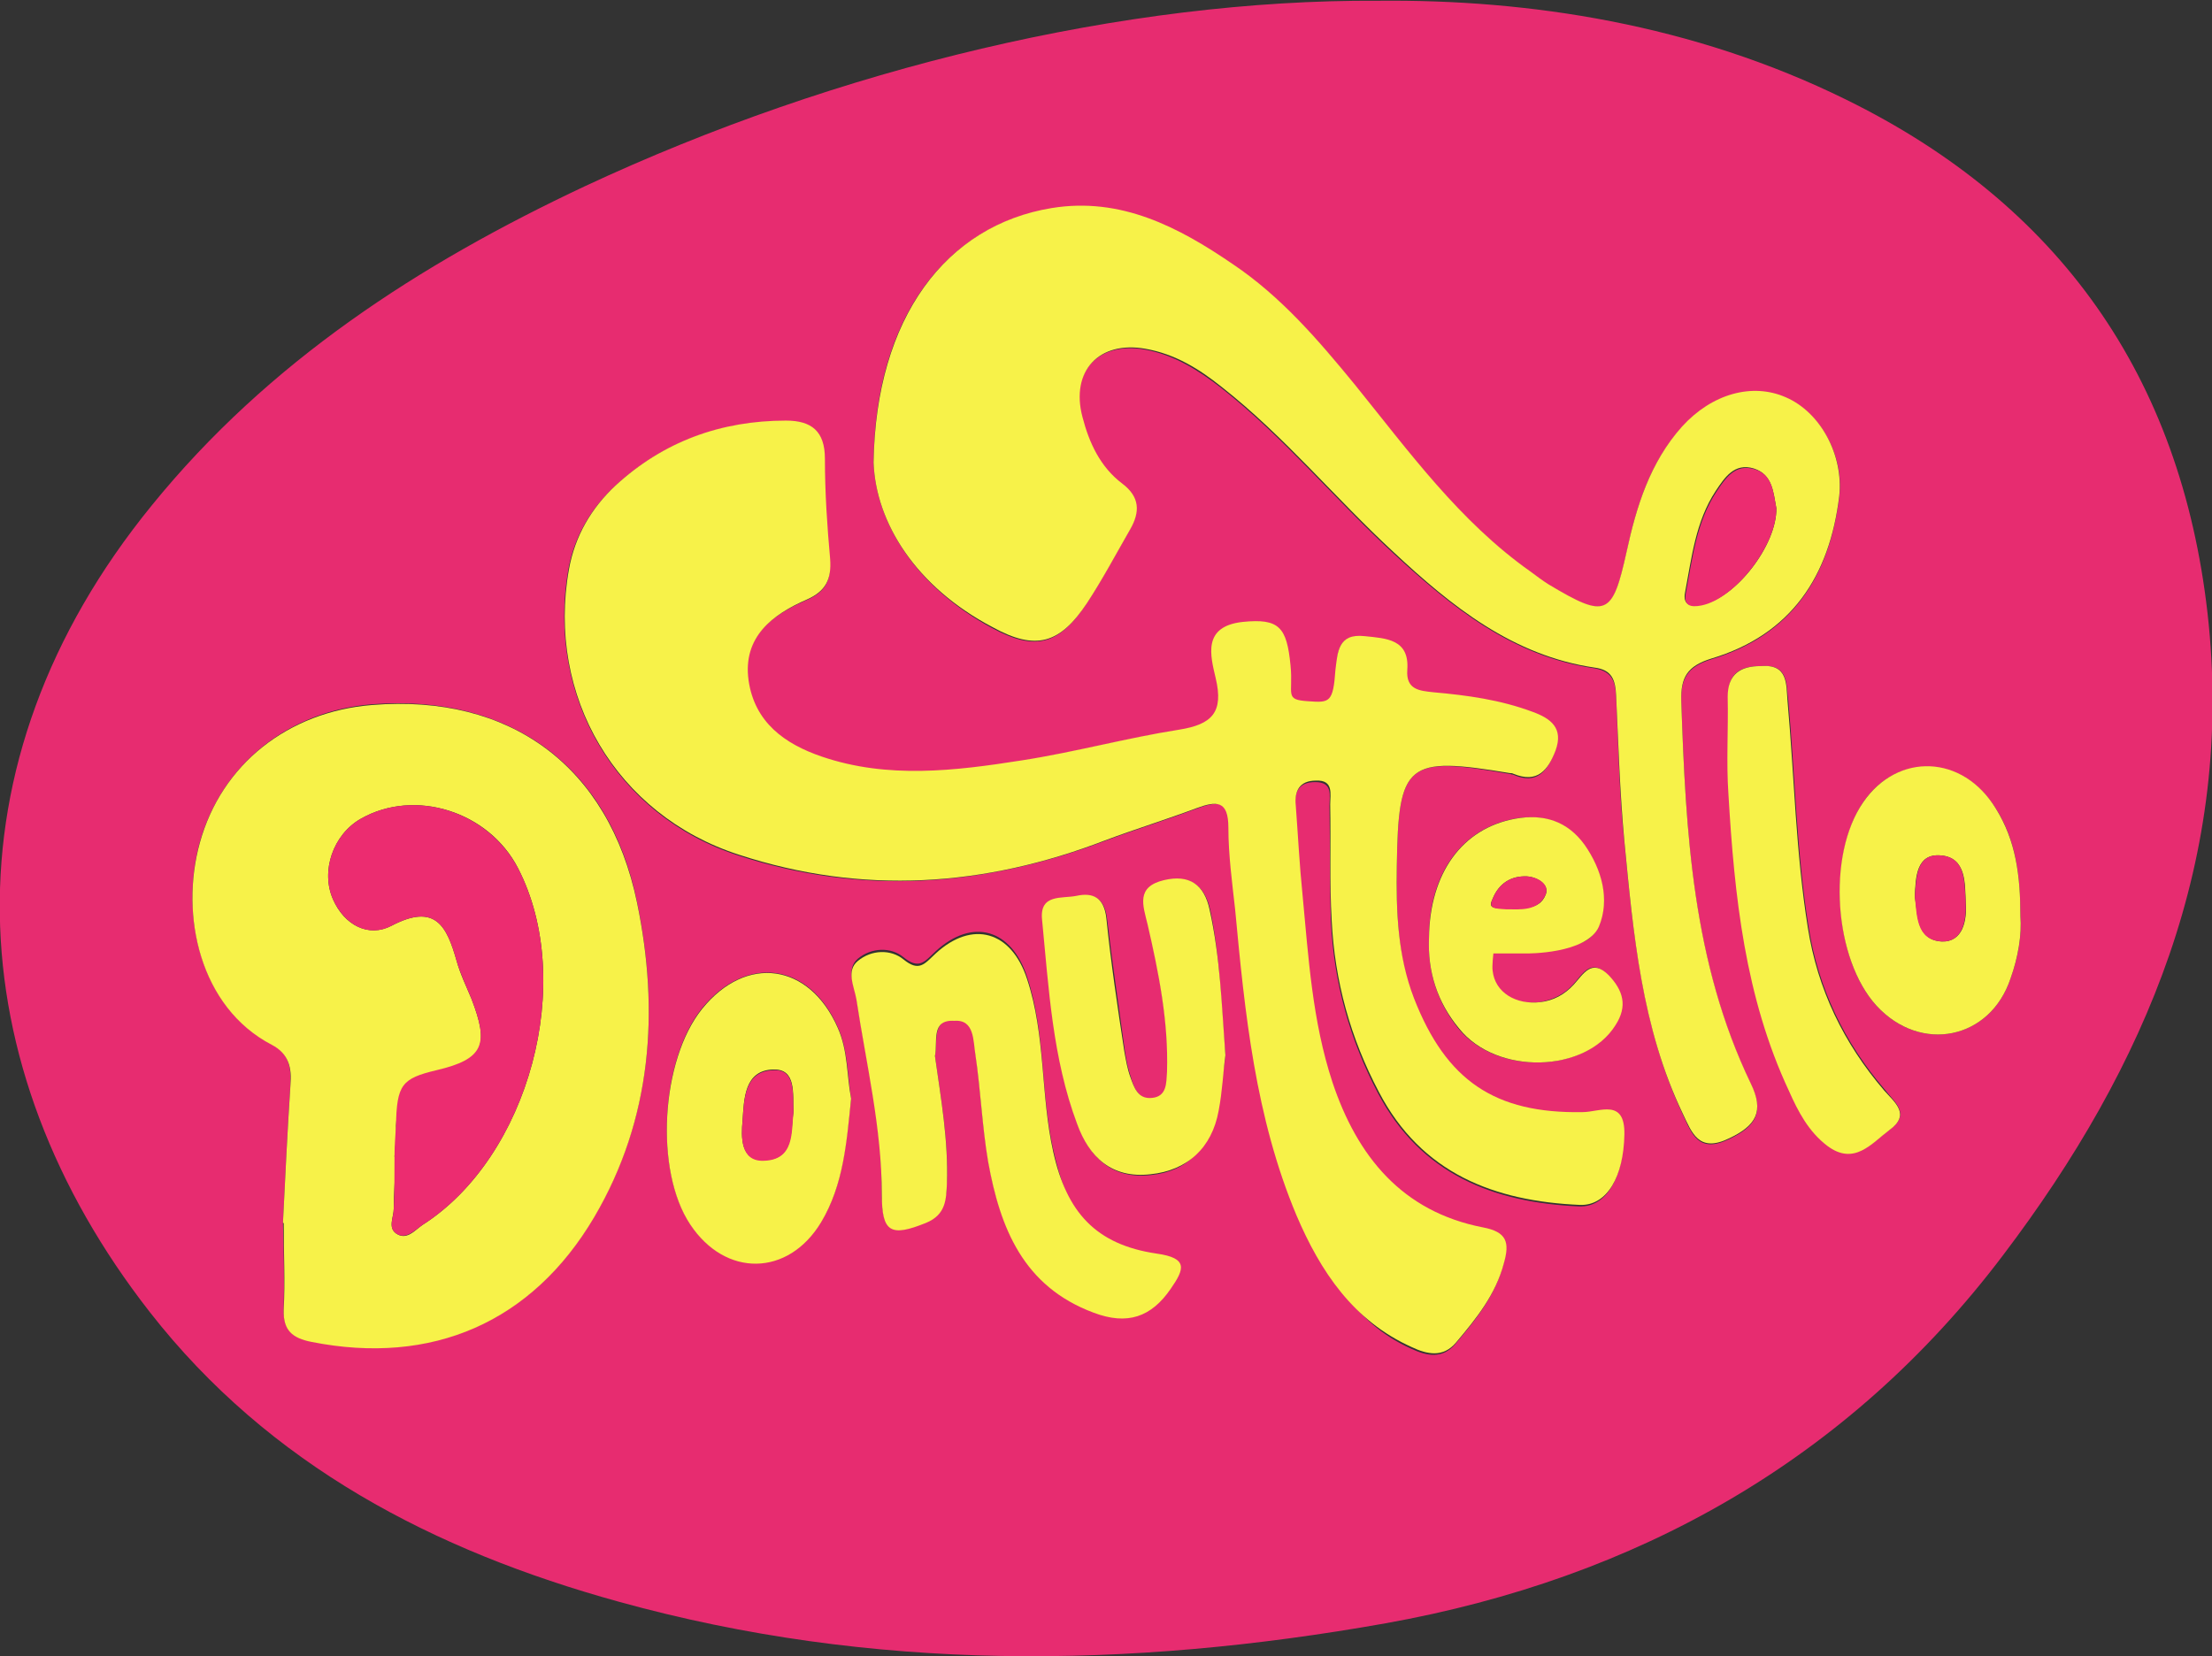 <?xml version="1.0" encoding="utf-8"?>
<!-- Generator: Adobe Illustrator 27.0.1, SVG Export Plug-In . SVG Version: 6.00 Build 0)  -->
<svg version="1.1" id="Layer_2_00000078038884841300413090000013734238230547492499_"
	 xmlns="http://www.w3.org/2000/svg" xmlns:xlink="http://www.w3.org/1999/xlink" x="0px" y="0px" viewBox="0 0 295.5 221.3"
	 style="enable-background:new 0 0 295.5 221.3;" xml:space="preserve">
<rect x="0" y="0" width="295.5" height="221.3" fill="#333333" stroke="none"/>
<style type="text/css">
	.st0{fill:#E72C70;}
	.st1{fill:#F7F249;}
	.st2{fill:#EC2C70;}
</style>
<g id="Layer_1-2">
	<g>
		<path class="st0" d="M184.1,0.1c20.1-0.2,42,3.1,62.5,13.2c28.5,14,44.7,37,48.3,68.6c3.7,32.6-8.2,60.6-27.3,85.8
			c-20.7,27.4-49,43.2-82.5,49.2c-34.3,6.1-68.6,6.5-102.5-2.9C58,207.2,36,195.8,20,175.3c-25.6-32.8-27.9-73.2,0.3-107.8
			C35.9,48.3,56,35.3,78.1,24.9C111.9,9.1,150.4-0.1,184.1,0.1z M186.6,115.7c0.2-13.8,1.3-14.7,15-12.3c0.2,0,0.3,0.1,0.5,0.1
			c3.2,1.4,4.6-0.4,5.6-3.1c1.1-3-0.6-4.3-3.1-5.2c-4.3-1.6-8.7-2.2-13.2-2.6c-1.9-0.2-3.7-0.3-3.5-3c0.3-4.2-2.8-4.2-5.7-4.5
			c-3.6-0.4-3.5,2.2-3.7,4.5c-0.3,5.2-1,4.4-3.8,4.2c-3.5,0.2-2.4-3.1-2.6-4.7c-0.5-5.1-1.3-6.5-6.2-5.9c-5.3,0.6-3.6,4.4-2.9,7.4
			c1.1,4.6-1.2,6.3-5.6,7c-7.1,1.1-14,3-21,4.1c-8.9,1.4-17.9,2.5-26.7-0.5c-5-1.7-9-4.6-9.8-10.2c-0.8-5.9,3.2-8.8,7.8-10.8
			c2.6-1.1,3.4-2.7,3.1-5.4c-0.4-4.5-0.7-9-0.7-13.4c0-3.7-1.9-5.1-5.2-5.1c-8.7,0-16.4,2.8-22.8,8.7c-3.2,3-5.4,6.7-6.2,11.2
			C73,93.1,82.3,109,98.6,114.3c16.5,5.4,32.8,4.2,48.9-1.9c4-1.5,8.2-2.8,12.2-4.3c2.7-1,4.7-1.4,4.7,2.3c0,3.6,0.4,7.7,0.8,11.3
			c1.4,13.9,3.2,27.4,8.7,40.5c3.2,7.5,6.8,14.5,14.6,18c2.1,1,4.2,1.4,5.9-0.6c2.7-3.2,5.3-6.4,6.4-10.6c0.8-2.8,0.4-4.2-2.8-4.8
			c-10.8-2.1-16.8-9.5-20.1-19.4c-2.7-8.1-3.2-16.6-4-25.1c-0.4-4-0.6-8-0.9-11.9c-0.1-2,0.5-3.3,2.7-3.3c2.4,0,1.9,1.8,1.9,3.2
			c0.1,5.2,0,10.3,0.2,15.5c0.4,8.1,2.5,15.7,6.3,22.9c5.7,10.8,15.4,14.6,26.9,15.1c3.6,0.1,5.8-3.8,5.9-9.4c0.1-4.9-3.4-3.1-5.6-3
			c-11.7,0.2-18.3-4.2-22.5-15.2C186.7,127.7,186.5,121.7,186.6,115.7z M116.7,61.8c0.3,8,5.6,16.6,15.8,22.1
			c5.9,3.2,9,2.2,12.6-3.2c2.1-3.2,3.9-6.6,5.8-9.9c1.3-2.3,1.3-4.2-1.1-6.1c-2.9-2.2-4.4-5.4-5.3-8.9c-1.6-6.1,2.2-10.2,8.4-9.1
			c3.9,0.7,7.1,2.7,10.2,5.1c8.4,6.6,15.2,14.9,23,22.1S202,87.7,213,89.3c2.4,0.4,2.8,1.8,2.9,3.8c0.3,6.5,0.4,13,1.1,19.4
			c1.2,12.4,2.4,24.9,7.8,36.4c1.2,2.6,2.1,5.3,6.2,3.3c3.6-1.7,4.7-3.6,2.9-7.3c-7.8-16.2-8.7-33.6-9.3-51.1
			c-0.1-3.1,0.8-4.7,4-5.7c10.7-3.2,15.8-11,17.1-21.7c0.7-5.5-2.5-11.2-7.1-13.2s-9.9-0.5-13.9,3.9c-4.3,4.7-6.1,10.6-7.4,16.7
			c-1.9,8.6-2.7,8.9-10.4,4.4c-0.9-0.5-1.6-1.1-2.4-1.7c-9.5-6.8-16.3-16.1-23.5-25c-4.8-6-9.9-11.8-16.3-16.1
			c-7.3-4.9-15-9-24.2-7.5C126.4,30.1,116.9,42.4,116.7,61.8L116.7,61.8z M37.8,163.4L37.8,163.4c0.1,3.8,0.2,7.7,0.1,11.5
			c-0.1,2.8,1.2,3.8,3.7,4.3c16,3.2,29.5-2.5,37.8-16.7c7.7-13.1,8.7-27.4,5.7-42c-3.7-18.2-17-27.8-35.4-26.4
			c-11.1,0.9-20,7.9-23,18.4c-2.7,9.7,0,22,9.6,27c2.3,1.2,2.6,3.1,2.5,5.4C38.4,151.1,38.1,157.2,37.8,163.4L37.8,163.4z
			 M124.9,141.1c0.4-1.9-0.5-4.8,2.6-5c2.7-0.1,2.6,2.7,2.8,4.5c0.7,4.8,0.9,9.6,1.7,14.3c1.5,8.8,4.6,16.6,14.1,20.2
			c4.5,1.7,7.7,0.6,10.3-3.2c1.8-2.6,1.5-3-2.8-3.6c-8.1-1.2-11.1-6.6-12.9-14.7c-1.7-7.6-1-15.6-3.5-23.1
			c-2.1-6.4-7.3-7.9-12.2-3.4c-1.5,1.4-2.2,2.5-4.3,0.8c-1.7-1.4-4.3-1.3-6.1,0.2c-1.6,1.4-0.5,3.4-0.2,5.1
			c1.3,8.7,3.5,17.3,3.4,26.1c0,5.1,1.1,5.7,5.9,3.8c2.7-1.1,2.7-3.2,2.8-5.3C126.7,152.4,125.7,146.8,124.9,141.1L124.9,141.1z
			 M113.7,146.8c-0.5-3.1-0.4-6.5-1.8-9.6c-3.8-8.6-12.2-9.7-18.1-2.5c-5.5,6.8-6.4,21.6-1.6,28.8c4.6,7.1,13.1,6.9,17.5-0.3
			C112.7,158.3,113,152.6,113.7,146.8L113.7,146.8z M163.7,141c-0.6-6.8-0.7-13.1-2-19.3c-0.7-3.4-2.7-4.8-6.1-4
			c-3.7,0.9-2.7,3.4-2.2,5.9c1.5,6.5,2.7,13,2.6,19.7c0,1.5,0,3.2-2,3.5c-1.9,0.2-2.5-1.4-2.9-2.8c-0.4-1.1-0.6-2.2-0.8-3.4
			c-0.8-5.9-1.7-11.8-2.4-17.8c-0.3-2.7-1.7-3.5-4-3c-1.9,0.4-5-0.3-4.6,3.1c0.9,9.2,1.4,18.6,4.7,27.4c1.7,4.5,4.6,7.3,9.8,6.7
			c4.9-0.5,7.7-3.6,8.7-8.6C162.9,145.7,163.5,143.2,163.7,141L163.7,141z M269.9,122.4c0-5.4-0.6-10.2-3.3-14.4
			c-4.4-7.1-13.2-7.4-17.7-0.8c-4.8,7.1-3.9,21,1.8,27.2c5.9,6.4,15.2,4.5,17.9-3.7C269.6,127.9,270.1,125,269.9,122.4L269.9,122.4z
			 M235.2,89c-2.6,0-4.4,0.9-4.3,4c0.1,4.3-0.2,8.7,0.1,13c0.8,13.6,2.3,27.1,8.1,39.7c1.3,2.7,2.7,5.4,5.1,7.3
			c3.5,2.7,5.8-0.3,8.3-2.1c2.8-2.1,0.6-3.6-0.7-5.3c-5.4-6.3-8.9-13.5-10.2-21.8c-1.6-10-1.8-20.2-2.7-30.2
			C238.6,91.4,239,88.7,235.2,89L235.2,89z M190.9,125.3c-0.2,4.5,1.1,8.6,3.9,12.1c5.1,6.3,16.9,6,20.9-0.4c1.6-2.6,1-4.7-0.9-6.7
			c-2.3-2.4-3.4-0.1-4.7,1.3c-1.2,1.3-2.7,2-4.4,2.3c-3.3,0.5-6.1-1.2-6.4-4.2c-0.1-1-0.3-2.1,0.1-2.4c0.9-0.8,3.3,0.2,4.4-0.2
			c3.4-1.1,8.1,0.4,9.7-3.3c1.6-3.6,0.4-7.6-1.9-10.9c-2.2-3.1-5.5-4.2-9.3-3.5C195.3,110.7,190.9,116.7,190.9,125.3L190.9,125.3z"
			/>
		<path class="st1" d="M186.6,115.7c-0.1,6,0.1,12,2.3,17.7c4.3,11,10.8,15.4,22.5,15.2c2.3,0,5.7-1.9,5.6,3
			c-0.1,5.6-2.3,9.5-5.9,9.4c-11.5-0.5-21.2-4.2-26.9-15.1c-3.8-7.2-5.9-14.8-6.3-22.9c-0.3-5.1-0.1-10.3-0.2-15.5
			c0-1.4,0.5-3.3-1.9-3.2c-2.2,0-2.9,1.4-2.7,3.3c0.3,4,0.5,8,0.9,11.9c0.8,8.4,1.3,16.9,4,25.1c3.3,9.9,9.3,17.3,20.1,19.4
			c3.2,0.6,3.6,2,2.8,4.8c-1.1,4.2-3.7,7.4-6.4,10.6c-1.7,2-3.8,1.6-5.9,0.6c-7.8-3.5-12.2-10.1-15.4-17.6
			c-5.5-13.1-6.9-27-8.2-40.9c-0.4-3.6-0.9-7.3-0.9-10.9c0-3.7-1.6-3.6-4.3-2.6c-4,1.5-8.2,2.8-12.2,4.3
			c-16.1,6.2-32.4,7.3-48.9,1.9C82.3,108.9,73,93,76,76.1c0.8-4.5,3-8.2,6.2-11.2c6.4-5.9,14.1-8.7,22.8-8.7c3.4,0,5.2,1.4,5.2,5.1
			c0,4.5,0.3,9,0.7,13.4c0.2,2.7-0.6,4.3-3.1,5.4c-4.6,2-8.6,5-7.8,10.8c0.8,5.6,4.8,8.5,9.8,10.2c8.8,3,17.8,1.9,26.7,0.5
			c7.1-1.1,14-3,21-4.1c4.4-0.7,6-2.3,4.9-6.9c-0.7-3-1.8-6.9,3.6-7.5c4.9-0.5,5.9,0.7,6.4,5.8c0.4,3.9-0.9,4.6,2.4,4.8
			c2.8,0.2,3.3,0.2,3.6-4.2c0.3-2.3,0.3-4.9,3.9-4.5c2.9,0.3,6,0.4,5.7,4.5c-0.2,2.7,1.7,2.8,3.5,3c4.5,0.4,8.9,1,13.2,2.6
			c2.5,0.9,4.2,2.2,3.1,5.2c-1,2.6-2.4,4.4-5.6,3.1c-0.2-0.1-0.3-0.1-0.5-0.1C187.9,101,186.8,101.9,186.6,115.7L186.6,115.7z"/>
		<path class="st1" d="M116.7,61.8c0.3-19.4,9.7-31.7,23.8-34c9.2-1.5,16.9,2.5,24.2,7.5c6.4,4.3,11.4,10.1,16.3,16.1
			c7.2,8.9,14,18.3,23.5,25c0.8,0.6,1.6,1.2,2.4,1.7c7.7,4.6,8.5,4.2,10.4-4.4c1.3-6,3.1-11.9,7.4-16.7c4-4.4,9.4-5.9,13.9-3.9
			c4.6,2,7.7,7.7,7.1,13.2c-1.3,10.7-6.4,18.5-17.1,21.7c-3.2,1-4.1,2.5-4,5.7c0.6,17.5,1.5,34.9,9.3,51.1c1.8,3.7,0.7,5.6-2.9,7.3
			c-4.1,2-5-0.8-6.2-3.3c-5.5-11.5-6.6-24-7.8-36.4c-0.6-6.4-0.8-12.9-1.1-19.4c-0.1-2.1-0.5-3.5-2.9-3.8
			c-10.9-1.6-19.1-8.2-26.8-15.4c-7.8-7.2-14.6-15.5-23-22.1c-3-2.4-6.2-4.4-10.2-5.1c-6.2-1.1-10,3-8.4,9.1
			c0.9,3.5,2.4,6.7,5.3,8.9c2.4,1.8,2.4,3.8,1.1,6.1c-1.9,3.3-3.7,6.7-5.8,9.9c-3.6,5.4-6.8,6.4-12.6,3.2
			C122.3,78.4,117,69.8,116.7,61.8L116.7,61.8z M237.3,67.9c-0.4-2.1-0.5-4.5-3-5.3c-2.6-0.8-3.9,1.2-5.1,3
			c-2.7,4.1-3.2,8.9-4.1,13.6c-0.3,1.6,0.7,1.9,2.1,1.6C231.8,80.1,237.4,72.8,237.3,67.9L237.3,67.9z"/>
		<path class="st1" d="M37.8,163.4c0.3-6.1,0.6-12.3,1-18.4c0.2-2.3-0.2-4.2-2.5-5.4c-9.6-5-12.3-17.3-9.6-27
			c2.9-10.5,11.8-17.5,23-18.4c18.4-1.5,31.6,8.1,35.4,26.4c3,14.5,2,28.9-5.7,42c-8.3,14.1-21.7,19.9-37.8,16.7
			c-2.5-0.5-3.8-1.5-3.7-4.3c0.2-3.8,0-7.6,0-11.5C37.9,163.4,37.9,163.4,37.8,163.4L37.8,163.4z M52.7,154.5l0.1,0.7
			c0,2.2-0.2,4.1-0.2,6.3c0,1.1-0.8,2.5,0.3,3.3c1.4,1,2.5-0.4,3.5-1.1c14.3-9.1,20.6-32.6,12.8-47.7c-3.9-7.6-13.8-10.7-21-6.6
			c-3.7,2.1-5.4,7-3.7,10.8c1.5,3.4,4.7,5.1,7.8,3.5c5.9-3.1,7.4,0.1,8.7,4.7c0.5,1.8,1.3,3.4,2,5.1c2.3,6,1.8,8.2-4.6,9.7
			c-4.6,1.1-5.2,2.7-5.5,7.2C53,152,52.8,153,52.7,154.5"/>
		<path class="st1" d="M124.9,141.1c0.8,5.7,1.8,11.3,1.6,17c-0.1,2.1-0.1,4.2-2.8,5.3c-4.7,1.9-5.9,1.3-5.9-3.8
			c0-8.9-2.1-17.5-3.4-26.1c-0.3-1.7-1.4-3.8,0.2-5.1c1.8-1.5,4.4-1.6,6.1-0.2c2.1,1.7,2.8,0.6,4.3-0.8c4.9-4.5,10.1-3,12.2,3.4
			c2.5,7.5,1.8,15.5,3.5,23.1c1.8,8.1,5.7,12.4,13.8,13.6c4.3,0.6,3.7,2.1,1.9,4.7c-2.6,3.8-5.8,4.9-10.3,3.2
			c-9.4-3.5-12.5-11.3-14.1-20.2c-0.8-4.7-1-9.6-1.7-14.3c-0.3-1.8-0.1-4.7-2.8-4.5C124.3,136.2,125.3,139.2,124.9,141.1
			L124.9,141.1z"/>
		<path class="st1" d="M113.7,146.8c-0.6,5.8-1,11.5-4,16.5c-4.4,7.3-12.8,7.4-17.5,0.3c-4.8-7.2-3.9-22,1.6-28.8
			c5.9-7.3,14.3-6.1,18.1,2.5C113.3,140.4,113.1,143.7,113.7,146.8L113.7,146.8z M106,148.6c-0.1-2.5,0.4-5.8-2.7-5.7
			c-3.9,0.1-3.9,4-4.1,6.8c-0.2,2.2-0.3,5.4,2.8,5.3C106.1,155,105.6,151.2,106,148.6z"/>
		<path class="st1" d="M163.7,141c-0.3,2.2-0.4,4.8-0.9,7.4c-0.9,5-4.2,8-9.1,8.5c-5.2,0.6-8.2-2.3-9.8-6.7
			c-3.3-8.8-3.8-18.2-4.7-27.4c-0.3-3.4,2.7-2.7,4.6-3.1c2.3-0.5,3.7,0.3,4,3c0.6,5.9,1.5,11.9,2.4,17.8c0.2,1.1,0.4,2.3,0.8,3.4
			c0.5,1.4,1,3,2.9,2.8c2-0.2,1.9-2,2-3.5c0.2-6.7-1.1-13.2-2.6-19.7c-0.6-2.5-1.6-5,2.2-5.9c3.4-0.8,5.4,0.6,6.1,4
			C163,127.9,163.2,134.2,163.7,141L163.7,141z"/>
		<path class="st1" d="M269.9,122.4c0.2,2.5-0.3,5.5-1.3,8.3c-2.7,8.2-12,10.1-17.9,3.7c-5.7-6.2-6.7-20.1-1.8-27.2
			c4.6-6.7,13.3-6.4,17.7,0.8C269.3,112.3,269.9,117,269.9,122.4L269.9,122.4z M255.8,119.8c0.4,2.4,0.2,5.8,3.6,6
			c2.8,0.1,3.4-2.8,3.2-5.2c-0.1-2.5,0.1-6-3.3-6.3C256,114,255.9,117.2,255.8,119.8L255.8,119.8z"/>
		<path class="st1" d="M235.2,89c3.7-0.3,3.4,2.4,3.6,4.7c0.9,10.1,1.1,20.2,2.7,30.2c1.3,8.3,4.8,15.5,10.2,21.8
			c1.4,1.6,3.6,3.2,0.7,5.3c-2.4,1.8-4.7,4.8-8.3,2.1c-2.5-1.9-3.9-4.6-5.1-7.3c-5.9-12.6-7.3-26.1-8.1-39.7c-0.3-4.3,0-8.6-0.1-13
			C230.8,90,232.6,89,235.2,89L235.2,89z"/>
		<path class="st1" d="M190.9,125.3c0.1-8.6,4.4-14.6,11.5-15.9c3.8-0.7,7,0.3,9.3,3.5c2.3,3.3,3.4,7.3,1.9,10.9
			c-1.6,3.7-9.7,3.6-9.7,3.6h-4.4c0,0-0.2,1.7-0.1,2.3c0.3,2.9,3.1,4.6,6.4,4.2c1.7-0.2,3.2-1,4.4-2.3c1.3-1.4,2.4-3.6,4.7-1.3
			c1.9,2,2.6,4.1,0.9,6.7c-4,6.4-15.9,6.7-20.9,0.4C192,133.9,190.7,129.8,190.9,125.3L190.9,125.3z M201.3,121.4
			c1.7-0.3,4.3,0.5,5.2-1.9c0.5-1.3-1.1-2.3-2.5-2.4c-2.2-0.1-3.8,1-4.6,3C198.7,121.5,199.7,121.3,201.3,121.4z"/>
		<path class="st2" d="M237.3,67.9c0.1,4.9-5.5,12.1-10,13c-1.5,0.3-2.4,0-2.1-1.6c0.9-4.7,1.4-9.5,4.1-13.6c1.2-1.8,2.5-3.8,5.1-3
			C236.8,63.4,236.9,65.8,237.3,67.9L237.3,67.9z"/>
		<path class="st2" d="M52.7,154.7c0-1.5,0.1-2.8,0.2-4.3c0.1-5.5,0.8-6.3,5.4-7.4c6.4-1.5,7-3.5,4.7-9.5c-0.7-1.7-1.5-3.4-2-5.1
			c-1.3-4.6-2.8-7.8-8.7-4.7c-3,1.6-6.2,0-7.8-3.5c-1.7-3.8,0-8.7,3.7-10.8c7.2-4.1,17-1,21,6.6c7.8,15.1,1.5,38.6-12.8,47.7
			c-1,0.7-2.2,2-3.5,1.1c-1.1-0.8-0.3-2.1-0.3-3.3c0.1-2.2,0.1-4.3,0.1-6.5l0-0.2L52.7,154.7z"/>
		<path class="st2" d="M106,148.6c-0.3,2.6,0.2,6.4-4,6.5c-3.1,0.1-3-3.2-2.8-5.3c0.2-2.8,0.2-6.7,4.1-6.8
			C106.3,142.8,105.9,146.1,106,148.6z"/>
		<path class="st2" d="M255.8,119.8c0.2-2.6,0.2-5.8,3.5-5.5c3.4,0.3,3.1,3.7,3.3,6.3c0.1,2.4-0.4,5.3-3.2,5.2
			C255.9,125.6,256.1,122.2,255.8,119.8z"/>
		<path class="st2" d="M201.2,121.5c-1.6-0.1-2.4-0.1-1.8-1.4c0.8-2,2.4-3.1,4.6-3c1.4,0.1,3,1,2.5,2.4
			C205.5,121.8,203.1,121.5,201.2,121.5z"/>
	</g>
</g>
</svg>
